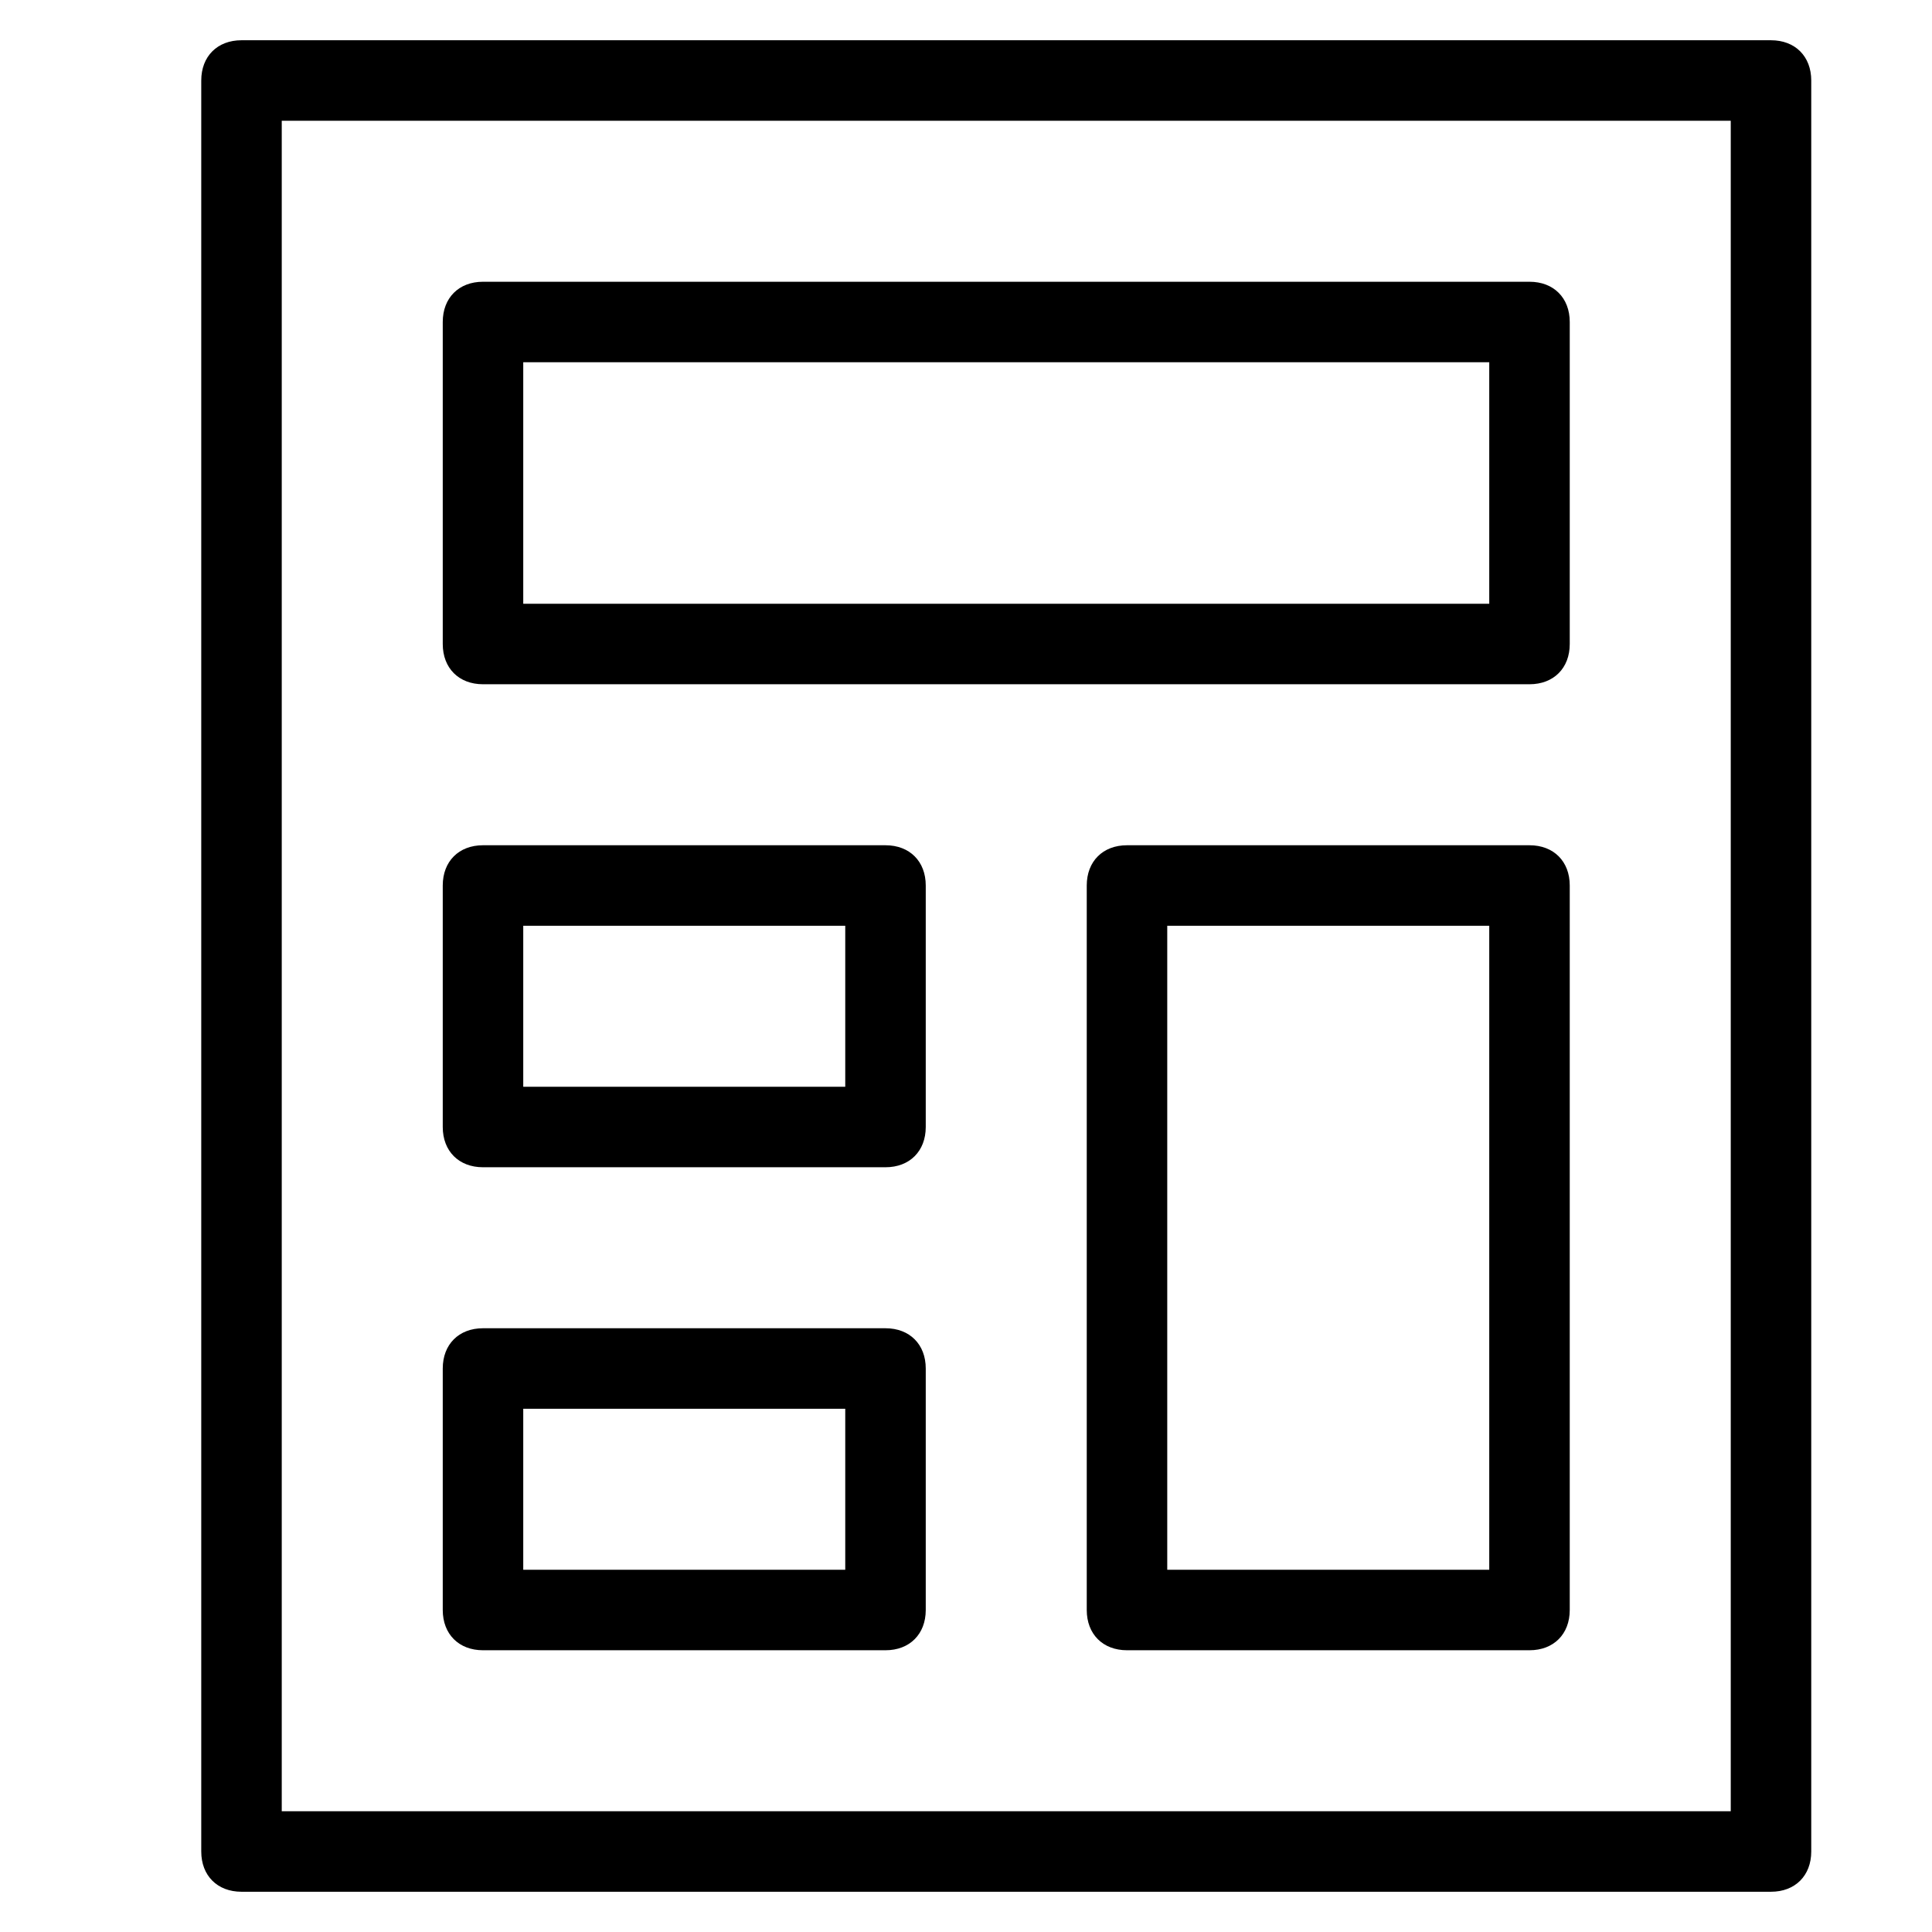 <?xml version="1.0" encoding="utf-8"?>
<!-- Generator: Adobe Illustrator 19.1.0, SVG Export Plug-In . SVG Version: 6.00 Build 0)  -->
<!DOCTYPE svg PUBLIC "-//W3C//DTD SVG 1.1//EN" "http://www.w3.org/Graphics/SVG/1.1/DTD/svg11.dtd">
<svg version="1.1" id="Layer_1" xmlns="http://www.w3.org/2000/svg" xmlns:xlink="http://www.w3.org/1999/xlink" x="0px" y="0px"
	 width="48px" height="48px" viewBox="0 0 48 48" enable-background="new 0 0 48 48" xml:space="preserve">
<path d="M6,1C5.4,1,5,1.4,5,2v44c0,0.6,0.4,1,1,1h38c0.6,0,1-0.4,1-1V2c0-0.6-0.4-1-1-1H6z M43,45H7V3h36V45z"/>
<path d="M12,17h26c0.6,0,1-0.4,1-1V8c0-0.6-0.4-1-1-1H12c-0.6,0-1,0.4-1,1v8C11,16.6,11.4,17,12,17z M13,9h24v6H13V9z"/>
<path d="M12,29h10c0.6,0,1-0.4,1-1v-6c0-0.6-0.4-1-1-1H12c-0.6,0-1,0.4-1,1v6C11,28.6,11.4,29,12,29z M13,23h8v4h-8V23z"/>
<path d="M38,21H28c-0.6,0-1,0.4-1,1v18c0,0.6,0.4,1,1,1h10c0.6,0,1-0.4,1-1V22C39,21.4,38.6,21,38,21z M37,39h-8V23h8V39z"/>
<path d="M12,41h10c0.6,0,1-0.4,1-1v-6c0-0.6-0.4-1-1-1H12c-0.6,0-1,0.4-1,1v6C11,40.6,11.4,41,12,41z M13,35h8v4h-8V35z"/>
</svg>
